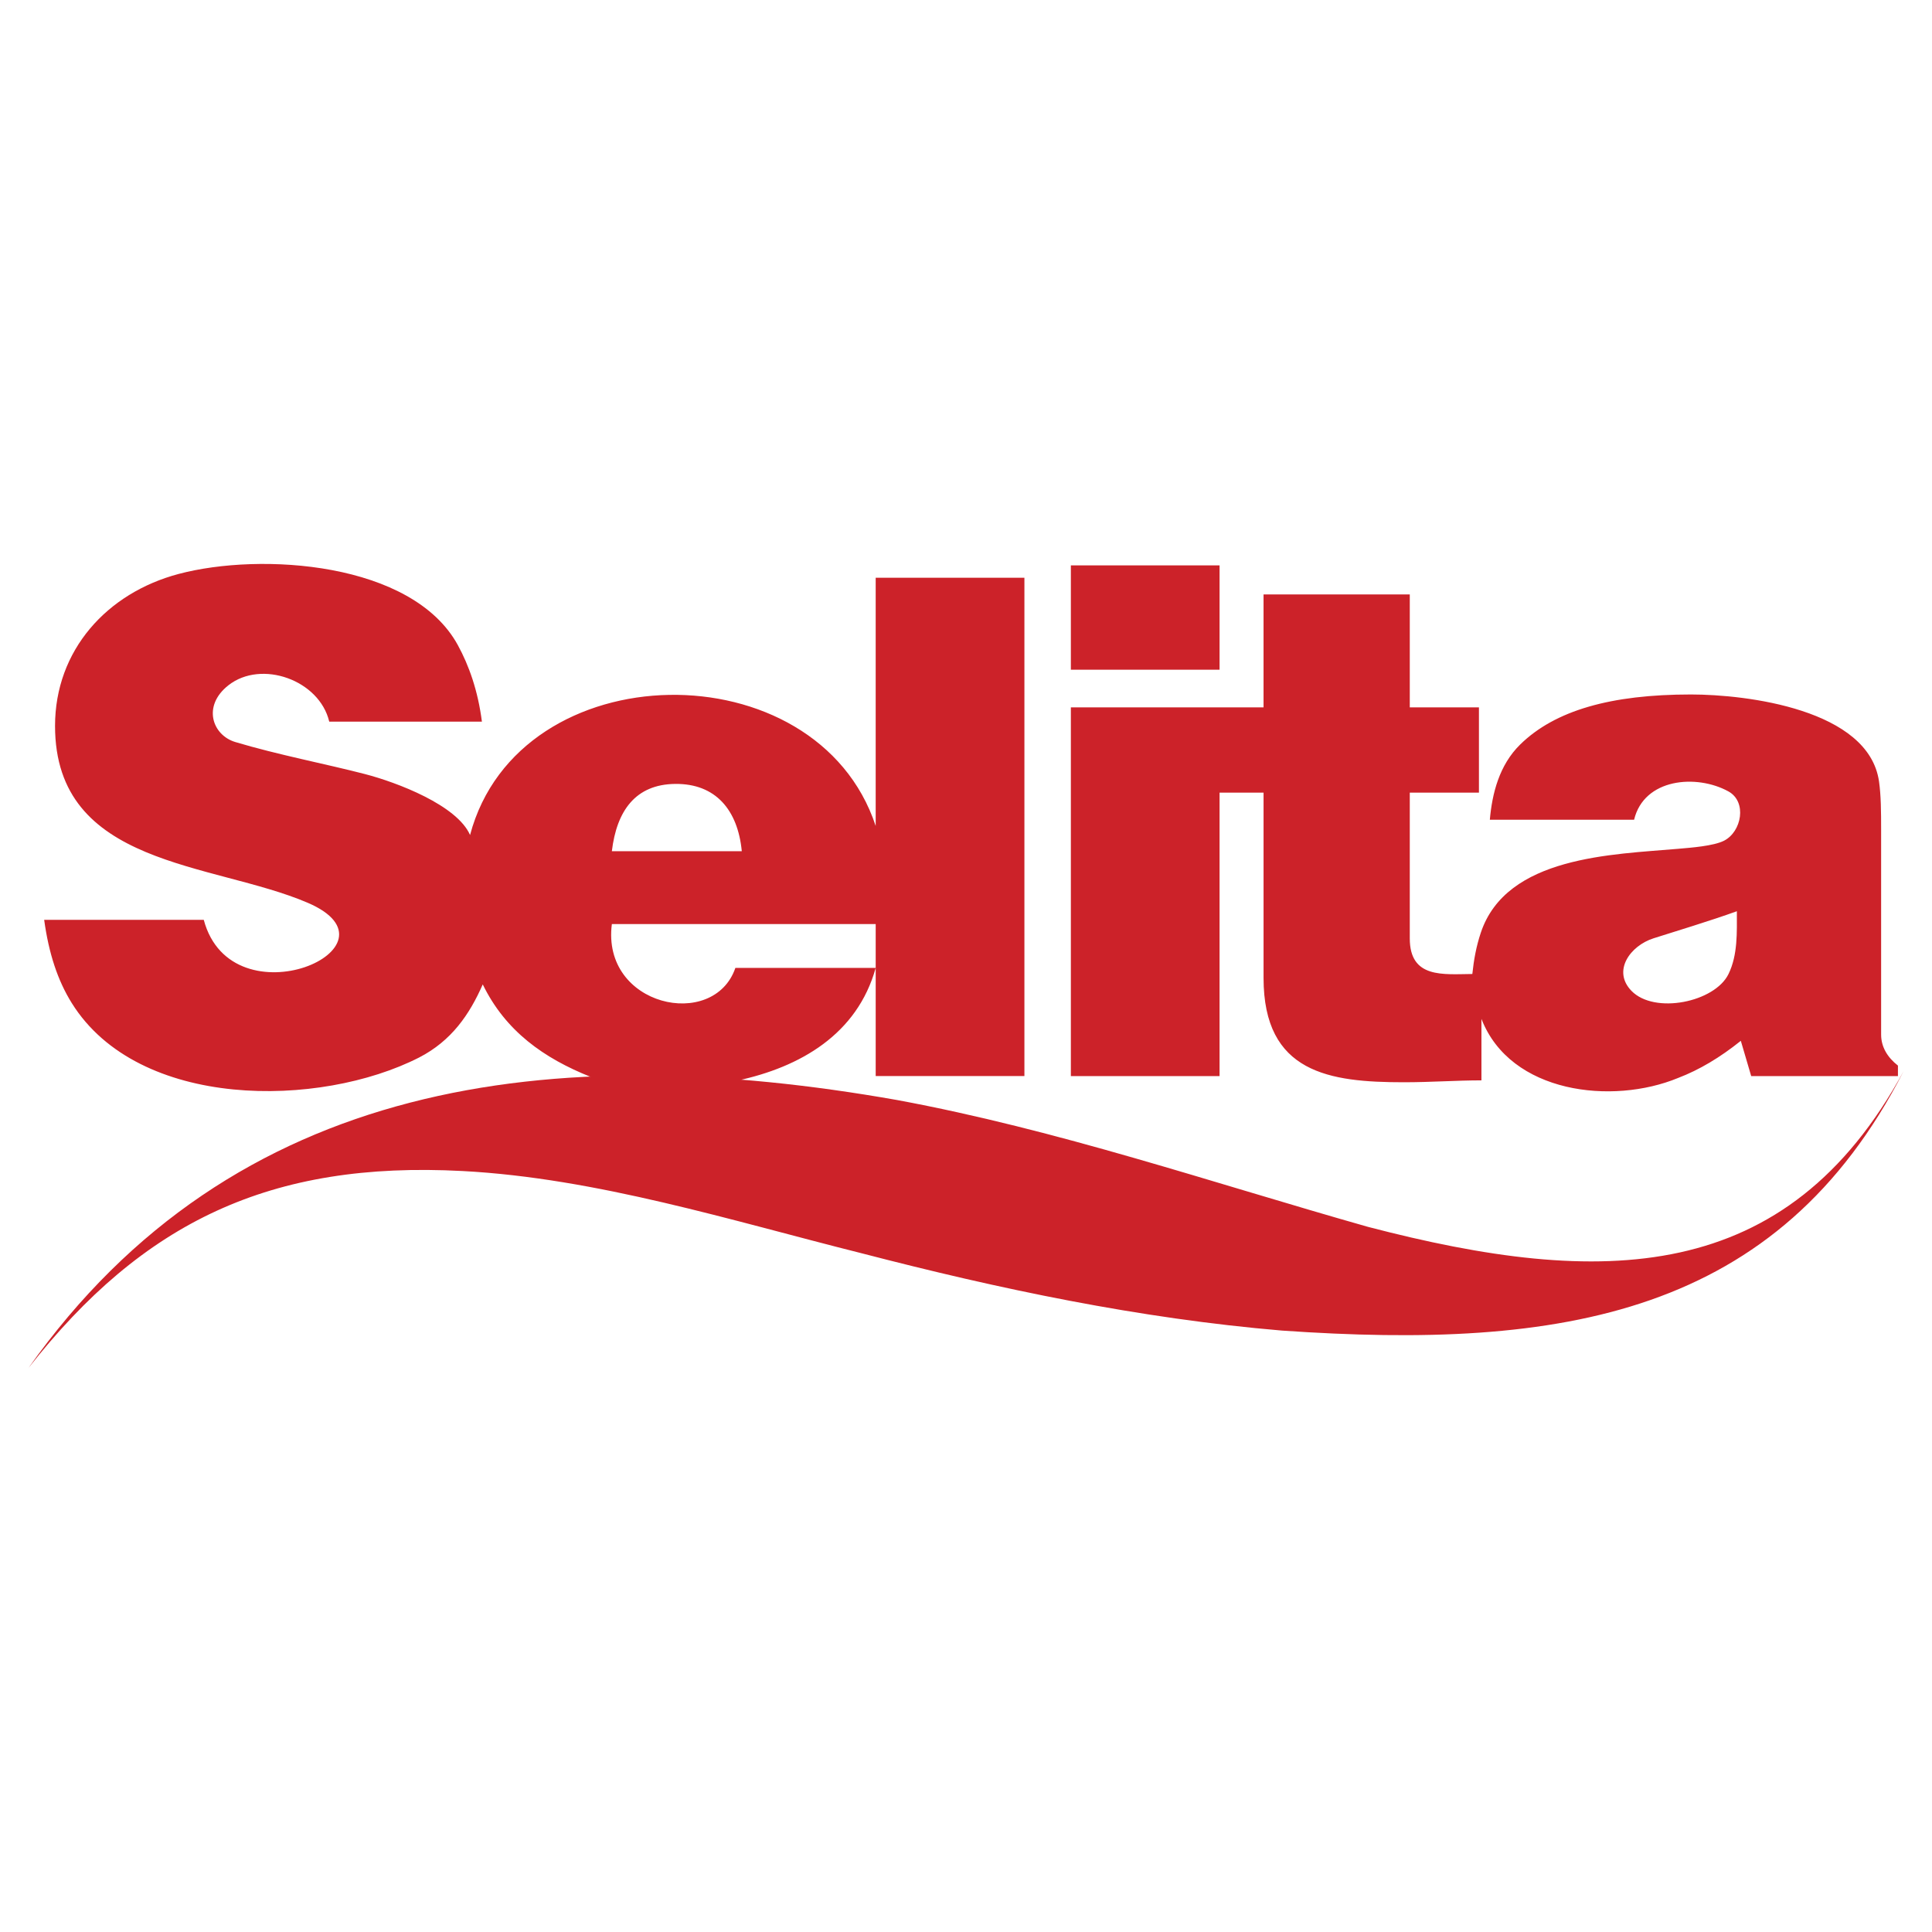 <svg xmlns="http://www.w3.org/2000/svg" width="2500" height="2500" viewBox="0 0 192.756 192.756"><g fill-rule="evenodd" clip-rule="evenodd"><path fill="#fff" d="M0 0h192.756v192.756H0V0z"/><path d="M2.834 136.492c20.433-28.891 52.262-32.822 86.668-26.742 16.042 2.973 31.343 8.223 46.974 12.652 23.369 6.104 41.791 5.889 53.445-15.527-12.508 24.426-34.152 27.814-62.021 25.877-14.229-1.203-28.215-4.148-41.981-7.725-12.91-3.234-26.389-7.484-39.766-8.193-19.135-1.018-31.864 5.053-43.319 19.658z" fill="#cc2229"/><path d="M106.84 66.817h14.836V56.409H106.84v10.408zm14.836 12.263h4.389v18.489c0 9.498 6.584 10.408 13.998 10.408 2.711 0 5.225-.189 7.74-.189v-6.133c2.889 7.441 13.059 8.605 19.617 5.895 2.121-.809 4.191-2.045 6.262-3.707l1.035 3.518h14.641v-1.047c-1.037-.809-1.678-1.854-1.678-3.09v-20.39c0-1.901-.012-3.471-.209-4.863-1.027-7.211-13.234-8.683-18.768-8.683-7.986 0-13.559 1.59-17.031 4.99-2.104 2.06-2.803 4.916-3.031 7.509h14.393c.99-4.134 6.213-4.579 9.402-2.833 1.893 1.036 1.33 4.032-.43 4.924-1.053.533-3.316.697-4.586.808-6.514.571-17.127.716-19.68 8.373-.457 1.37-.697 2.701-.844 4.116-2.908.023-6.242.471-6.242-3.553V79.08h6.9v-8.508h-6.9V59.308h-14.59v11.264H106.84v36.788h14.836V79.08zm51.611 11.834c0 2.082.105 4.351-.838 6.274-1.377 2.805-7.375 4.035-9.674 1.674-1.953-2.008-.111-4.511 2.193-5.245 1.995-.636 5.702-1.755 8.319-2.703zM61.045 84.925c.482-4.038 2.362-6.671 6.321-6.714 4.049-.043 6.249 2.62 6.643 6.714H61.045zm12.497 22.891c6.287-1.346 11.982-4.615 13.827-11.247h-14c-2.158 6.28-13.384 3.845-12.323-4.373h26.323v15.163h14.837V57.644H87.368v24.762c-5.864-17.773-35.603-17.4-40.47.903-1.299-2.977-7.298-5.254-10.5-6.083-3.94-1.021-8.678-1.92-12.926-3.194-2.271-.681-3.327-3.591-.675-5.667 3.282-2.57 9.067-.531 10.052 3.633h15.232c-.395-3.089-1.294-5.608-2.404-7.638-4.536-8.3-19.644-9.279-27.862-7.095-7.139 1.896-12.323 7.602-12.323 15.161 0 14.08 15.73 13.588 25.194 17.638 10.245 4.384-7.548 12.202-10.357 1.706H4.407c.457 3.327 1.336 6.036 2.76 8.317 6.656 10.664 24.729 10.48 34.653 5.418 3.229-1.664 5.024-4.287 6.344-7.291 2.274 4.674 6.106 7.365 10.76 9.225l14.618.377z" fill="#cc2229"/></g></svg>